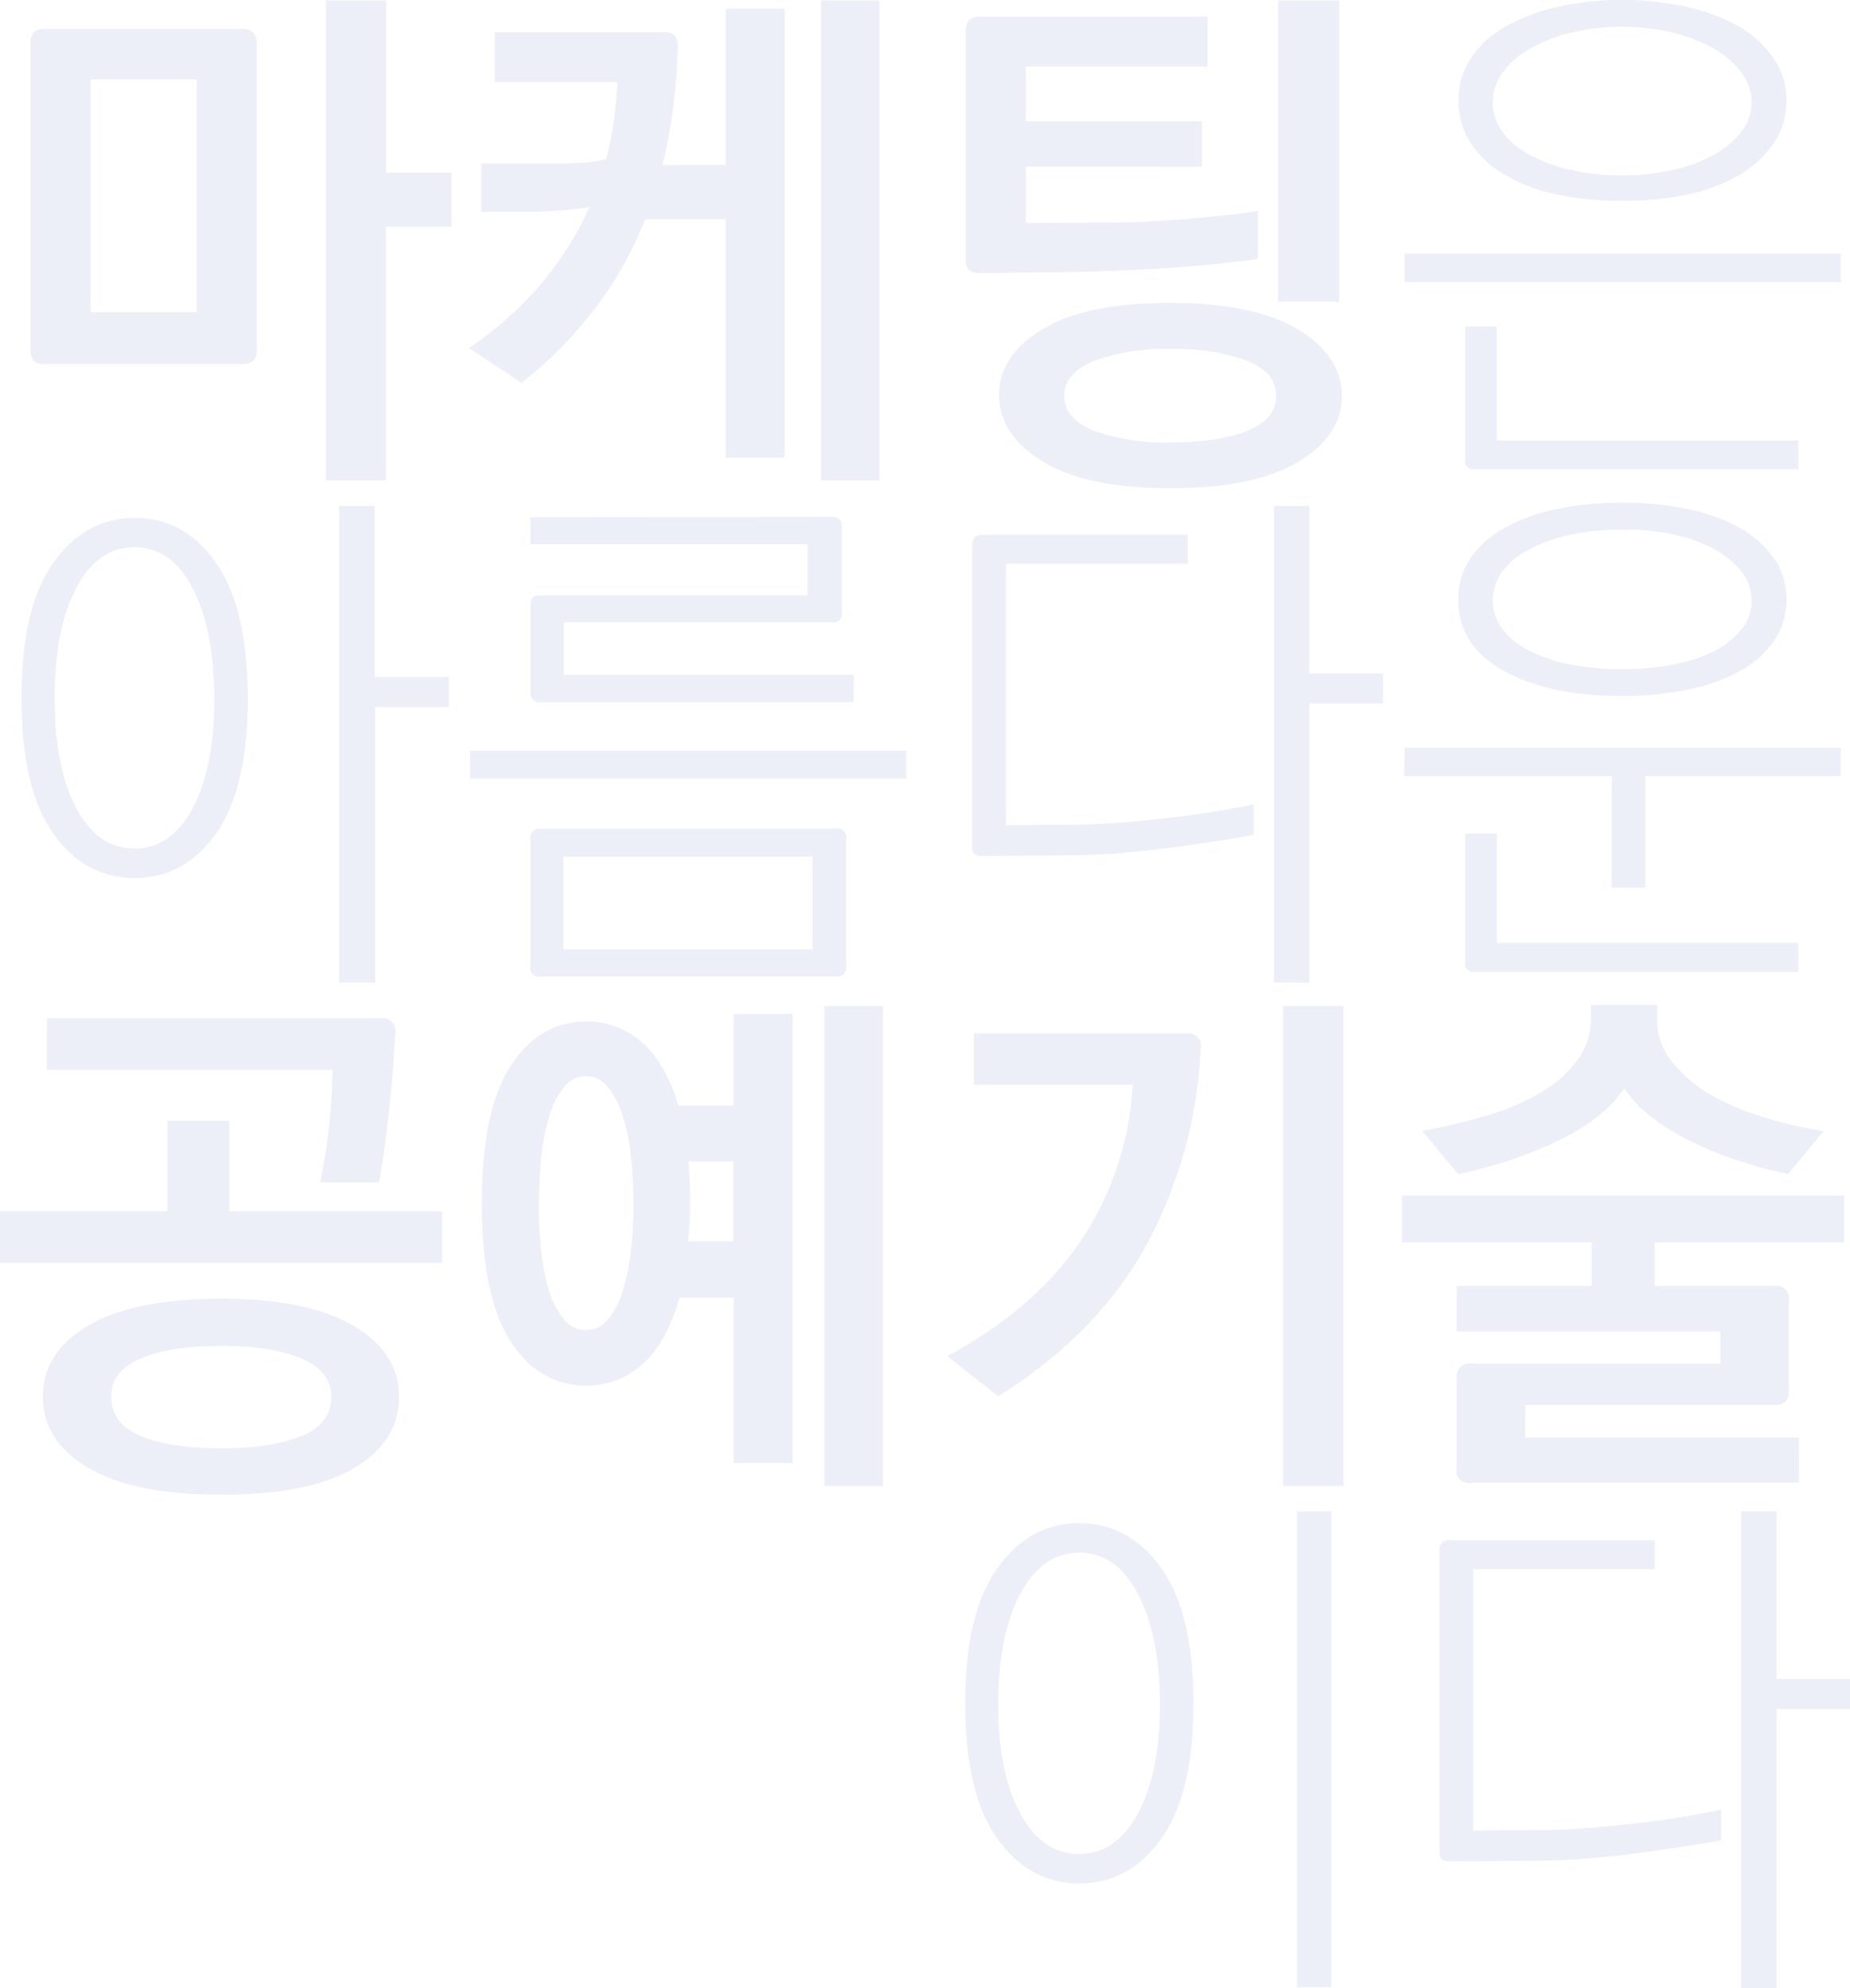 <svg xmlns="http://www.w3.org/2000/svg" viewBox="0 0 276.16 296.6"><defs><style>.cls-1{opacity:0.1;}.cls-2{fill:#3d5ba9;}</style></defs><g id="레이어_2" data-name="레이어 2"><g id="레이어_1-2" data-name="레이어 1"><g class="cls-1"><path class="cls-2" d="M6.8,4.32H36.08a2.36,2.36,0,0,1,1.72.52,2.36,2.36,0,0,1,.52,1.72V52.08a2.34,2.34,0,0,1-.52,1.76,2.51,2.51,0,0,1-1.72.48H6.72A2.33,2.33,0,0,1,5,53.84a2.67,2.67,0,0,1-.44-1.76V6.56A2.51,2.51,0,0,1,5,4.84,2.34,2.34,0,0,1,6.8,4.32ZM29.36,46.56V11.84H13.52V46.56ZM48.64,71.68V.08h9V25.76h9.76v8.08H57.6V71.68Z"/><path class="cls-2" d="M108.32,68.32V32.72h-12A56.78,56.78,0,0,1,88.84,46a61.17,61.17,0,0,1-11,11.12L70,51.92a52,52,0,0,0,10.68-9.48A48.64,48.64,0,0,0,88,30.88a45.53,45.53,0,0,1-4.84.56c-1.68.11-3.27.16-4.76.16H71.84V24.4H81c1.76,0,3.41,0,5-.08a24.18,24.18,0,0,0,4.48-.56,47.83,47.83,0,0,0,1.12-5.6c.27-1.92.45-3.89.56-5.92H73.84V4.8H99a2.36,2.36,0,0,1,1.72.52A2.36,2.36,0,0,1,101.2,7q-.17,4.73-.72,9.12a70.3,70.3,0,0,1-1.6,8.48h9.44V1.28h8.8v67Zm14.24,3.36V.08h8.72v71.6Z"/><path class="cls-2" d="M146.4,2.48h33.84V9.92H153.12v8.16h26.32v6.8H153.12v8.4l13.28-.08c1.55,0,3.28-.05,5.2-.16s3.84-.24,5.76-.4,3.79-.33,5.6-.52,3.41-.41,4.8-.68v7.2q-3.36.48-8,.92t-9.92.68q-3.12.16-7,.28t-7.44.12c-2.35,0-4.37.08-6.08.08h-3a2.33,2.33,0,0,1-1.72-.48,2.67,2.67,0,0,1-.44-1.76V4.72A2.51,2.51,0,0,1,144.64,3,2.34,2.34,0,0,1,146.4,2.48ZM174.72,45.2q12.48,0,19,3.92T200.32,59q0,6-6.56,9.92t-19,3.92q-12.48,0-19-3.92T149.12,59q0-6,6.56-9.92T174.72,45.2Zm0,6.88a30.55,30.55,0,0,0-11.48,1.8q-4.37,1.8-4.36,5.16c0,2.29,1.45,4,4.36,5.2A31.25,31.25,0,0,0,174.72,66q7.2,0,11.48-1.72c2.85-1.15,4.28-2.89,4.28-5.24s-1.43-4-4.28-5.2A30.85,30.85,0,0,0,174.72,52.08ZM190.8,45V.08h9.12V45Z"/><path class="cls-2" d="M209.68,37.84H274.8v4.24H209.68ZM242.16,0a41.25,41.25,0,0,1,10,1.12,28.2,28.2,0,0,1,7.72,3,15.89,15.89,0,0,1,5,4.76,11,11,0,0,1,1.8,6.12,11.11,11.11,0,0,1-1.8,6.2,15.89,15.89,0,0,1-5,4.76,25.1,25.1,0,0,1-7.72,3,44.66,44.66,0,0,1-10,1,45,45,0,0,1-10-1,25,25,0,0,1-7.72-3,14.71,14.71,0,0,1-5-4.76,11.46,11.46,0,0,1-1.72-6.2,11.31,11.31,0,0,1,1.72-6.12,14.71,14.71,0,0,1,5-4.76,28.07,28.07,0,0,1,7.72-3A41.58,41.58,0,0,1,242.16,0ZM220.24,70a1.24,1.24,0,0,1-1.52-1.52V48.72h4.72v17h45V70ZM242.16,4a31.25,31.25,0,0,0-7.8.92,23.26,23.26,0,0,0-6.12,2.44,12,12,0,0,0-4,3.56,7.51,7.51,0,0,0-1.4,4.36,7.32,7.32,0,0,0,1.4,4.32,11.57,11.57,0,0,0,4,3.44,23.26,23.26,0,0,0,6.12,2.28,33.92,33.92,0,0,0,7.8.84,33.64,33.64,0,0,0,7.72-.84A23.53,23.53,0,0,0,256,23a12.66,12.66,0,0,0,4-3.44,7.15,7.15,0,0,0,1.48-4.32A7.33,7.33,0,0,0,260,10.92a13.2,13.2,0,0,0-4-3.56,23.54,23.54,0,0,0-6.12-2.44A31,31,0,0,0,242.16,4Z"/><path class="cls-2" d="M20.08,77.24q7.44,0,12.16,6.72T37,104.12q0,13.51-4.72,20.2T20.08,131q-7.44,0-12.16-6.68T3.2,104.12Q3.2,90.68,7.92,84T20.08,77.24Zm0,4.4q-5.52,0-8.72,6.12t-3.2,16.36q0,10.32,3.2,16.4t8.72,6.08q5.52,0,8.72-6.08t3.2-16.4q-.08-10.25-3.24-16.36T20.08,81.64Zm30.56-6.16h5.28V101H67v4.48h-11V146.6H50.64Z"/><path class="cls-2" d="M70.16,112h65.12v4.16H70.16Zm54-34.88a1.48,1.48,0,0,1,1.16.4,1.62,1.62,0,0,1,.36,1.12V91.32a1.3,1.3,0,0,1-1.52,1.52h-40v7.84h43.28v4.08H80.72a1.3,1.3,0,0,1-1.52-1.52v-13a1.6,1.6,0,0,1,.32-1.08,1.56,1.56,0,0,1,1.2-.36h39.84v-7.6H79.2V77.16Zm.64,68.56H80.72a1.24,1.24,0,0,1-1.52-1.52v-19a1.75,1.75,0,0,1,.32-1.16,1.56,1.56,0,0,1,1.2-.36H124.8a1.3,1.3,0,0,1,1.52,1.52v19a1.56,1.56,0,0,1-.36,1.2A1.75,1.75,0,0,1,124.8,145.72ZM84.08,127.8v13.84h37.2V127.8Z"/><path class="cls-2" d="M146.64,127.72a1.56,1.56,0,0,1-1.2-.36,1.75,1.75,0,0,1-.32-1.16V81.32a1.78,1.78,0,0,1,.32-1.12,1.45,1.45,0,0,1,1.2-.4h30.64v4.32H150.16v39l9-.08q4.32,0,8.68-.36t8.2-.84q3.76-.48,6.72-1c2-.35,3.44-.63,4.4-.84v4.56c-1.71.32-3.69.67-6,1s-4.63.72-7.08,1-5,.57-7.4.76-4.63.28-6.6.28Zm43.52-52.24h5.28v25h11v4.48h-11V146.6h-5.28Z"/><path class="cls-2" d="M209.68,111.56H274.8v4.24H245.6v16.64h-5V115.8h-31ZM242.16,75a45.9,45.9,0,0,1,10,1,27.26,27.26,0,0,1,7.72,2.84,15.71,15.71,0,0,1,5,4.56,10.4,10.4,0,0,1,1.8,6,10.74,10.74,0,0,1-1.8,6.12,14.75,14.75,0,0,1-5,4.52,26.38,26.38,0,0,1-7.72,2.8,48,48,0,0,1-10,1q-11,0-17.76-3.8t-6.72-10.6a10.72,10.72,0,0,1,1.72-6,14.63,14.63,0,0,1,5-4.56A27.26,27.26,0,0,1,232.12,76,46.33,46.33,0,0,1,242.16,75Zm-21.92,70a1.24,1.24,0,0,1-1.52-1.52V124.36h4.72v16.32h45V145Zm21.92-66a35.75,35.75,0,0,0-7.8.8A22.5,22.5,0,0,0,228.24,82a11,11,0,0,0-4,3.32,7.23,7.23,0,0,0-1.4,4.28,6.87,6.87,0,0,0,1.4,4.2,11.5,11.5,0,0,0,4,3.24,22.53,22.53,0,0,0,6.12,2.08,39.35,39.35,0,0,0,7.8.72,39,39,0,0,0,7.72-.72A22.53,22.53,0,0,0,256,97.08a12.59,12.59,0,0,0,4-3.24,6.59,6.59,0,0,0,1.48-4.2A6.93,6.93,0,0,0,260,85.36,12,12,0,0,0,256,82a22.5,22.5,0,0,0-6.12-2.24A35.39,35.39,0,0,0,242.16,79Z"/><path class="cls-2" d="M34.24,167.2v13.52H66v7.68H0v-7.68H25V167.2ZM33,193.76q12.88,0,19.72,4t6.84,10.64q0,6.72-6.8,10.68T33,223q-13,0-19.8-4T6.4,208.4q0-6.65,6.8-10.64T33,193.76ZM56.8,151.92A1.9,1.9,0,0,1,59,154.16q-.16,3.53-.52,7.44t-.76,7.2q-.4,3.36-1.12,7.6h-8.8q.88-4.32,1.32-8.4c.29-2.72.47-5.52.52-8.4H7v-7.68ZM33,200.8q-7.6,0-12,1.88t-4.4,5.64q0,4.08,4.4,5.92t12,1.84q7.51,0,12-1.84t4.44-5.92q0-3.76-4.44-5.64T33,200.8Z"/><path class="cls-2" d="M101.44,193.6q-1.92,6.72-5.52,9.92a12.26,12.26,0,0,1-8.4,3.2q-7,0-11.28-6.56T71.92,179.6q0-14,4.32-20.6t11.28-6.6a12.27,12.27,0,0,1,8.28,3.08q3.56,3.08,5.48,9.48h8.24V151.28h8.8v67h-8.8V193.6Zm-21-14.08a65.67,65.67,0,0,0,.4,7.56,28.87,28.87,0,0,0,1.28,6,11.45,11.45,0,0,0,2.2,3.92,4.14,4.14,0,0,0,3.16,1.44A4.07,4.07,0,0,0,90.6,197a11.45,11.45,0,0,0,2.2-3.92,30.05,30.05,0,0,0,1.32-6,61.09,61.09,0,0,0,.44-7.56,60.35,60.35,0,0,0-.44-7.48,30.05,30.05,0,0,0-1.32-6,12,12,0,0,0-2.2-4,4,4,0,0,0-3.08-1.48A4.08,4.08,0,0,0,84.36,162a12,12,0,0,0-2.2,4,28.87,28.87,0,0,0-1.28,6A64.86,64.86,0,0,0,80.48,179.52Zm22.56.08c0,1,0,2-.08,2.92s-.11,1.83-.16,2.68h6.72V173.28H102.8c0,1,.11,2,.16,3.08S103,178.48,103,179.6Zm20.08,42.08v-71.6h8.72v71.6Z"/><path class="cls-2" d="M177,154.16a1.9,1.9,0,0,1,2.24,2.24,68.18,68.18,0,0,1-8.28,29.68Q163.6,199.21,149,208.32l-7.6-6q13-7,19.88-17.12a46.19,46.19,0,0,0,7.8-23.36H145.36v-7.68Zm23.52-4.08v71.6h-9v-71.6Z"/><path class="cls-2" d="M275.28,185.36H247v6.48H264.8a1.9,1.9,0,0,1,2.24,2.24v13.28a2.34,2.34,0,0,1-.52,1.76,2.51,2.51,0,0,1-1.72.48H227.68v4.88h40.88v6.72H219.68a1.84,1.84,0,0,1-2.24-2.24V205.68a2.51,2.51,0,0,1,.48-1.72,2.34,2.34,0,0,1,1.76-.52H256.8v-4.8H217.44v-6.8H237.6v-6.48H209.28v-7h66Zm-63-16.64a89,89,0,0,0,9.88-2.36,33.43,33.43,0,0,0,8-3.48,17.43,17.43,0,0,0,5.32-4.72,10.36,10.36,0,0,0,2-6.24v-2h9.92v2a9.6,9.6,0,0,0,2,6.24A20.84,20.84,0,0,0,254.8,163a37,37,0,0,0,8,3.52,65.76,65.76,0,0,0,9.4,2.24l-5.28,6.4a65.34,65.34,0,0,1-7.2-1.92,58.3,58.3,0,0,1-7-2.8,37,37,0,0,1-6-3.64,17,17,0,0,1-4.24-4.44q-3.12,4.56-9.8,7.8a64.91,64.91,0,0,1-15,5Z"/><path class="cls-2" d="M161.12,227.24q7.44,0,12.24,6.72t4.8,20.16q0,13.51-4.8,20.2T161.12,281q-7.44,0-12.24-6.68t-4.8-20.2q0-13.44,4.8-20.16T161.12,227.24Zm0,4.4q-5.52,0-8.8,6.12T149,254.12q0,10.32,3.28,16.4t8.8,6.08q5.52,0,8.8-6.08t3.28-16.4q-.07-10.25-3.32-16.36T161.12,231.64Zm32.48-6.16h5.12v71H193.6Z"/><path class="cls-2" d="M216.4,277.72a1.56,1.56,0,0,1-1.2-.36,1.69,1.69,0,0,1-.32-1.16V231.32a1.72,1.72,0,0,1,.32-1.12,1.45,1.45,0,0,1,1.2-.4H247v4.32H219.92v39l9-.08q4.32,0,8.68-.36c2.9-.24,5.64-.52,8.2-.84s4.74-.65,6.72-1,3.44-.63,4.4-.84v4.56q-2.56.48-6,1t-7.08,1q-3.76.48-7.4.76t-6.6.28Zm43.52-52.24h5.28v25h11v4.48h-11V296.6h-5.28Z"/></g></g></g></svg>